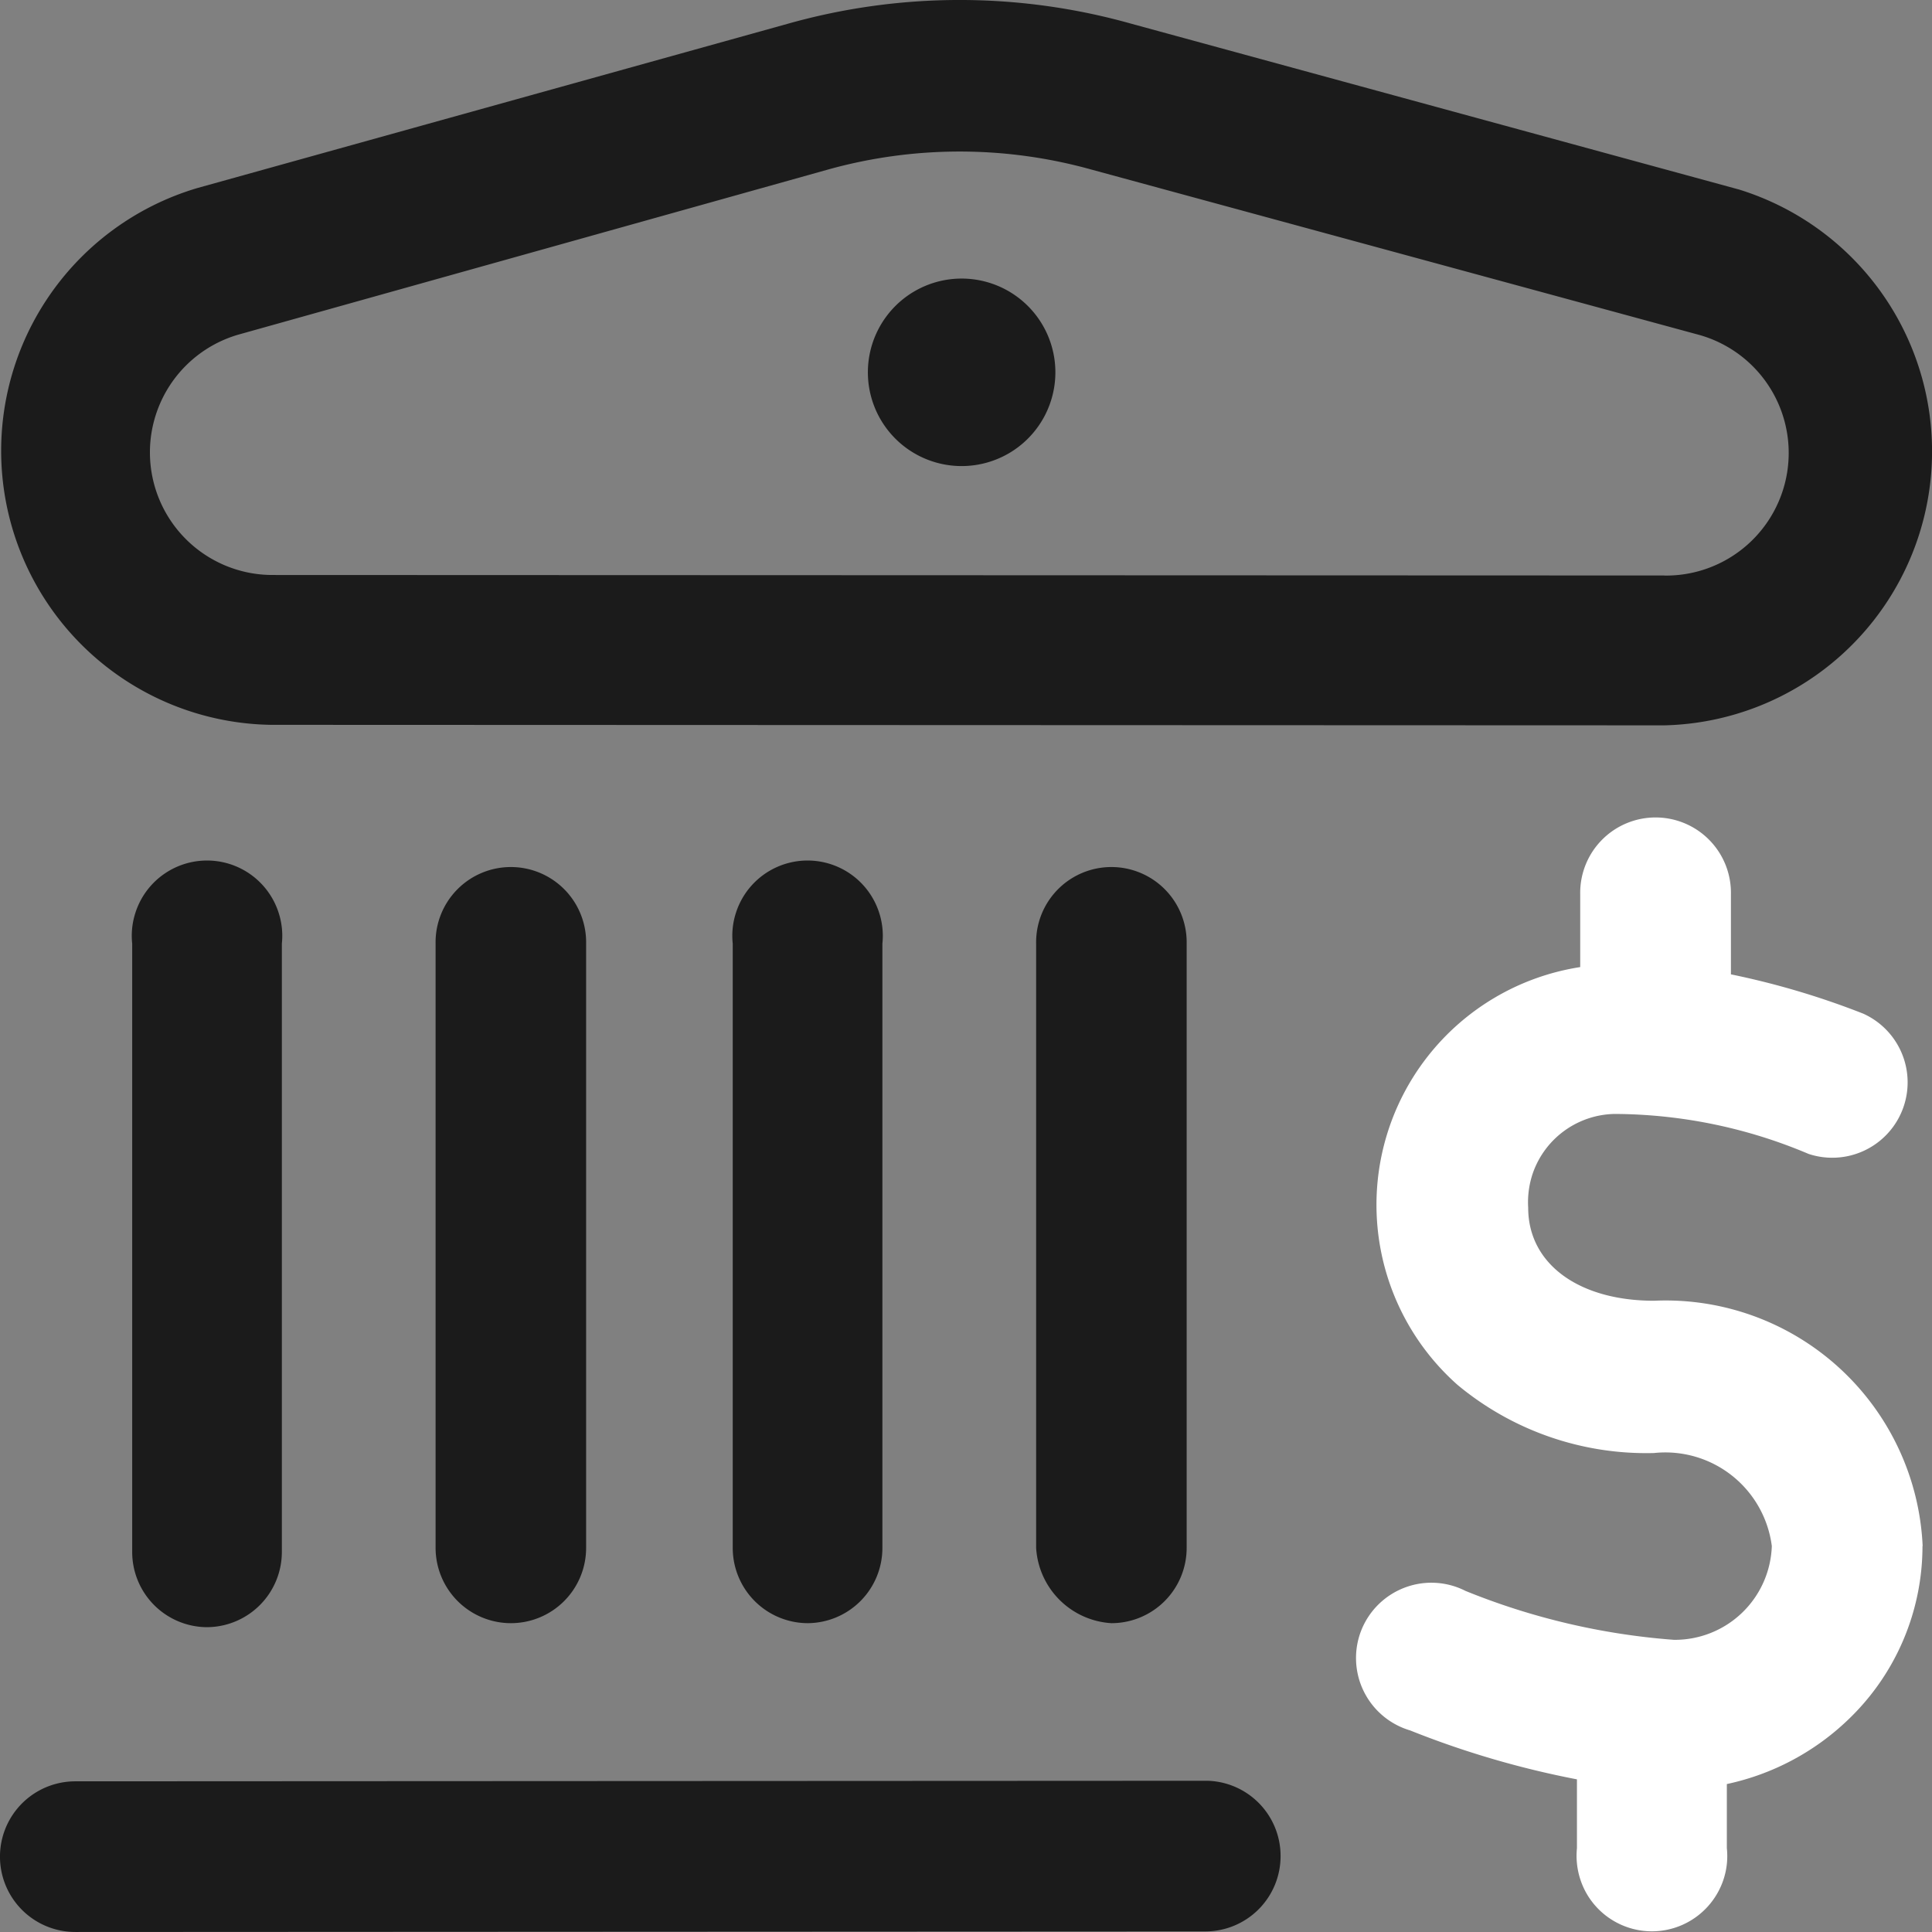 <svg xmlns="http://www.w3.org/2000/svg" width="80" height="80" viewBox="0 0 80 80">
  <rect x="0" y="0" width="80" height="80" fill="#808080" stroke="none"/>
  <g id="Grupo_65572" data-name="Grupo 65572" transform="translate(2965.958 6344.936)">
    <path id="Caminho_94833" data-name="Caminho 94833" d="M505.012,50.891,479.89,44.037a26.206,26.206,0,0,0-14.224,0l-24.439,6.8a11.348,11.348,0,0,0,3.047,22.231l57.686.021a11.349,11.349,0,0,0,3.05-22.2Zm-3.05,15.993-57.686-.021a5.077,5.077,0,0,1-1.359-9.954l24.409-6.834a20.309,20.309,0,0,1,10.908,0L503.321,56.9a5.077,5.077,0,0,1-1.359,9.987Zm-22.9,43.382a3.322,3.322,0,0,1-3.116-3.119V82.129a3.117,3.117,0,1,1,6.233,0v25.018a3.116,3.116,0,0,1-3.117,3.119Zm-12.566,0a3.116,3.116,0,0,1-3.113-3.119V82.129a3.085,3.085,0,0,1,.136-1.288,3.114,3.114,0,0,1,5.925,0,3.088,3.088,0,0,1,.136,1.288v25.018a3.113,3.113,0,0,1-3.083,3.119Zm-24.9.166a3.113,3.113,0,0,1-3.08-3.119V82.129a3.083,3.083,0,0,1,.136-1.288,3.114,3.114,0,0,1,5.925,0,3.087,3.087,0,0,1,.136,1.288v25.184a3.116,3.116,0,0,1-3.117,3.119Zm12.6-.166a3.121,3.121,0,0,1-3.117-3.119V82.129a3.117,3.117,0,1,1,6.233,0v25.018a3.116,3.116,0,0,1-3.117,3.119Zm31.872,9.645a3.116,3.116,0,0,1-3.117,3.119l-46.791.023a3.119,3.119,0,0,1,0-6.238l46.891-.023a3.114,3.114,0,0,1,3.017,3.119ZM472.861,54.589a3.882,3.882,0,1,0,2.745,1.137A3.884,3.884,0,0,0,472.861,54.589Z" transform="translate(-3399 -6387.99)" fill="#1b1b1b"/>
    <path id="Caminho_94834" data-name="Caminho 94834" d="M473.444,83.392a9.94,9.94,0,0,1-3.088,7.2,10.381,10.381,0,0,1-5.013,2.656v2.656a3.086,3.086,0,0,1-.136,1.289,3.139,3.139,0,0,1-.651,1.122,3.122,3.122,0,0,1-2.317,1.031,3.123,3.123,0,0,1-2.317-1.031,3.088,3.088,0,0,1-.647-1.122,3.144,3.144,0,0,1-.139-1.289V93.053a37.806,37.806,0,0,1-6.905-2.025,3.126,3.126,0,0,1-2.025-4.146,3.127,3.127,0,0,1,1.8-1.769,3.115,3.115,0,0,1,2.517.138,28.58,28.58,0,0,0,8.632,2.025,4.018,4.018,0,0,0,4.05-3.884,4.445,4.445,0,0,0-4.88-3.851,12.223,12.223,0,0,1-8.134-2.822,9.961,9.961,0,0,1,5.08-17.3V56.4a3.121,3.121,0,1,1,6.241,0v3.32a33.228,33.228,0,0,1,5.478,1.627,3.121,3.121,0,0,1-2.258,5.81A20.775,20.775,0,0,0,460.7,65.5a3.659,3.659,0,0,0-3.383,2.431,3.729,3.729,0,0,0-.2,1.453c0,2.324,2.092,3.851,5.212,3.851a10.653,10.653,0,0,1,11.122,10.159Z" transform="translate(-3359.796 -6364.31)" fill="#fff"/>
  </g>
</svg>
